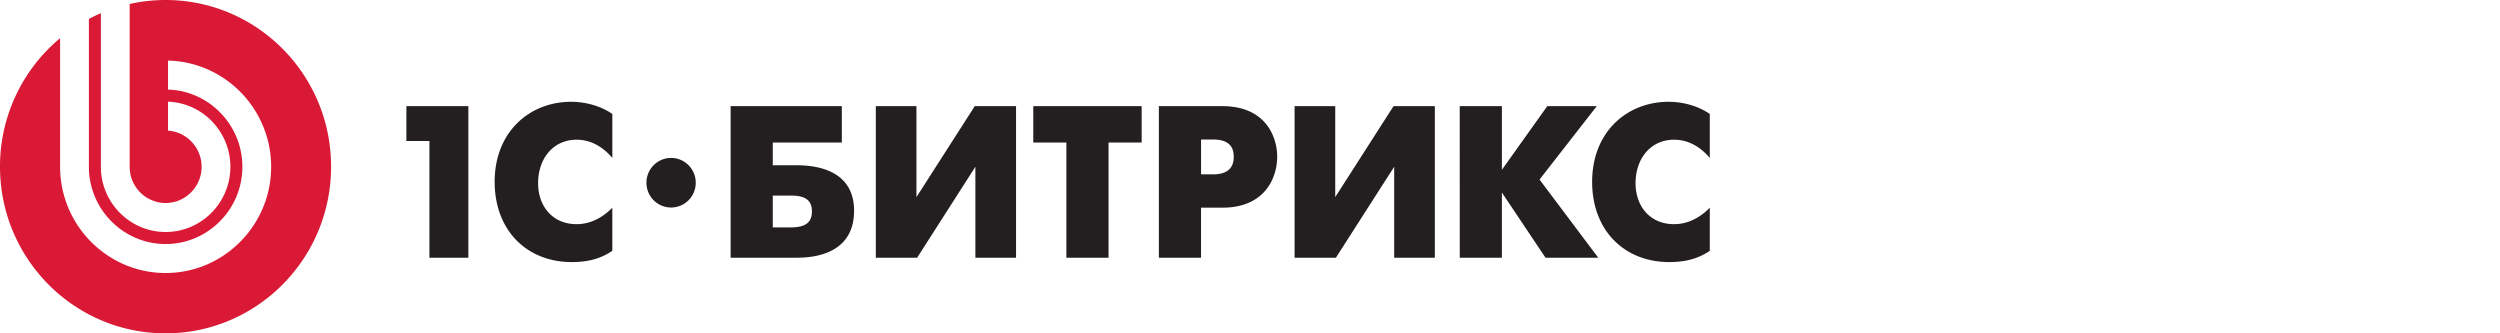 <svg width="240" height="32" viewBox="0 0 240 32" fill="none" xmlns="http://www.w3.org/2000/svg"><g clip-path="url(#a)" fill-rule="evenodd" clip-rule="evenodd"><path d="M64.425 15.16a2.374 2.374 0 0 0-2.366 2.38 2.374 2.374 0 0 0 2.366 2.383 2.373 2.373 0 0 0 2.366-2.383 2.373 2.373 0 0 0-2.366-2.38zm96.285-1.748c1.551 0 2.686.874 3.43 1.748v-4.222c-1.219-.832-2.688-1.165-3.965-1.165-3.922 0-7.33 2.828-7.33 7.692 0 4.658 3.098 7.694 7.392 7.694 1.239 0 2.601-.19 3.903-1.082v-4.14c-.744.771-1.919 1.583-3.43 1.583-2.311 0-3.696-1.725-3.696-3.93 0-2.39 1.467-4.178 3.696-4.178zm-7.421-3.222h-4.75l-4.358 6.111v-6.11h-4.047l.002 14.552h4.045v-6.26l4.19 6.26h5.063l-5.639-7.506 5.494-7.047zm-25.106 8.732V10.19h-3.903v14.553h3.965l5.597-8.733v8.733h3.903V10.19h-3.966l-5.596 8.732zm-11.727-2.184h-1.155v-3.346h1.155c1.734 0 1.981.934 1.981 1.662 0 .624-.185 1.684-1.981 1.684zm.887-6.548h-6.091v14.553h4.049v-4.806h2.042c4.089 0 5.267-2.865 5.267-4.883 0-1.996-1.157-4.864-5.267-4.864zm-18.15 3.491h3.179v11.062h4.049V13.68h3.179v-3.49H99.194v3.49zm-11.214 5.24v-8.73h-3.901v14.552h3.965l5.594-8.733v8.733h3.904V10.19h-3.964l-5.598 8.732zM75.921 21.83h-1.734v-3.055h1.734c1.28 0 2.024.375 2.024 1.52 0 1.162-.763 1.535-2.024 1.535zm.393-5.965h-2.127V13.68h6.628v-3.49H70.14v14.552h6.174c1.052 0 5.678.04 5.678-4.511 0-4.388-4.584-4.367-5.678-4.367zm-28.826 1.6c0 4.658 3.097 7.694 7.392 7.694 1.24 0 2.602-.19 3.903-1.082v-4.14c-.745.771-1.922 1.583-3.429 1.583-2.313 0-3.696-1.725-3.696-3.93 0-2.39 1.466-4.178 3.696-4.178 1.549 0 2.684.874 3.43 1.748v-4.222c-1.222-.832-2.686-1.165-3.967-1.165-3.923 0-7.33 2.828-7.33 7.692zm-8.474-3.928h2.21v11.206h3.739V10.19h-5.95v3.347z" fill="#231F20"/><path d="M15.892 0a15.77 15.77 0 0 0-3.445.382v15.63c0 1.914 1.551 3.476 3.454 3.476 1.902 0 3.453-1.562 3.453-3.476 0-1.84-1.428-3.35-3.223-3.47V9.76c3.317.12 5.986 2.884 5.986 6.253 0 3.446-2.792 6.258-6.216 6.258-3.425 0-6.217-2.812-6.217-6.259V1.266c-.392.168-.775.354-1.151.554v14.191c0 4.085 3.31 7.416 7.368 7.416s7.367-3.331 7.367-7.415c0-4.008-3.184-7.29-7.137-7.413V5.816c5.474.125 9.899 4.657 9.899 10.196 0 5.617-4.55 10.197-10.129 10.197-5.58 0-10.131-4.58-10.131-10.198V3.666A16.006 16.006 0 0 0 0 15.999C0 24.835 7.115 32 15.893 32s15.892-7.165 15.892-16.001C31.785 7.163 24.67 0 15.892 0z" fill="#D91935"/></g><defs><clipPath id="a"><path fill="#fff" d="M0 0h164.267v32H0z"/></clipPath></defs></svg>